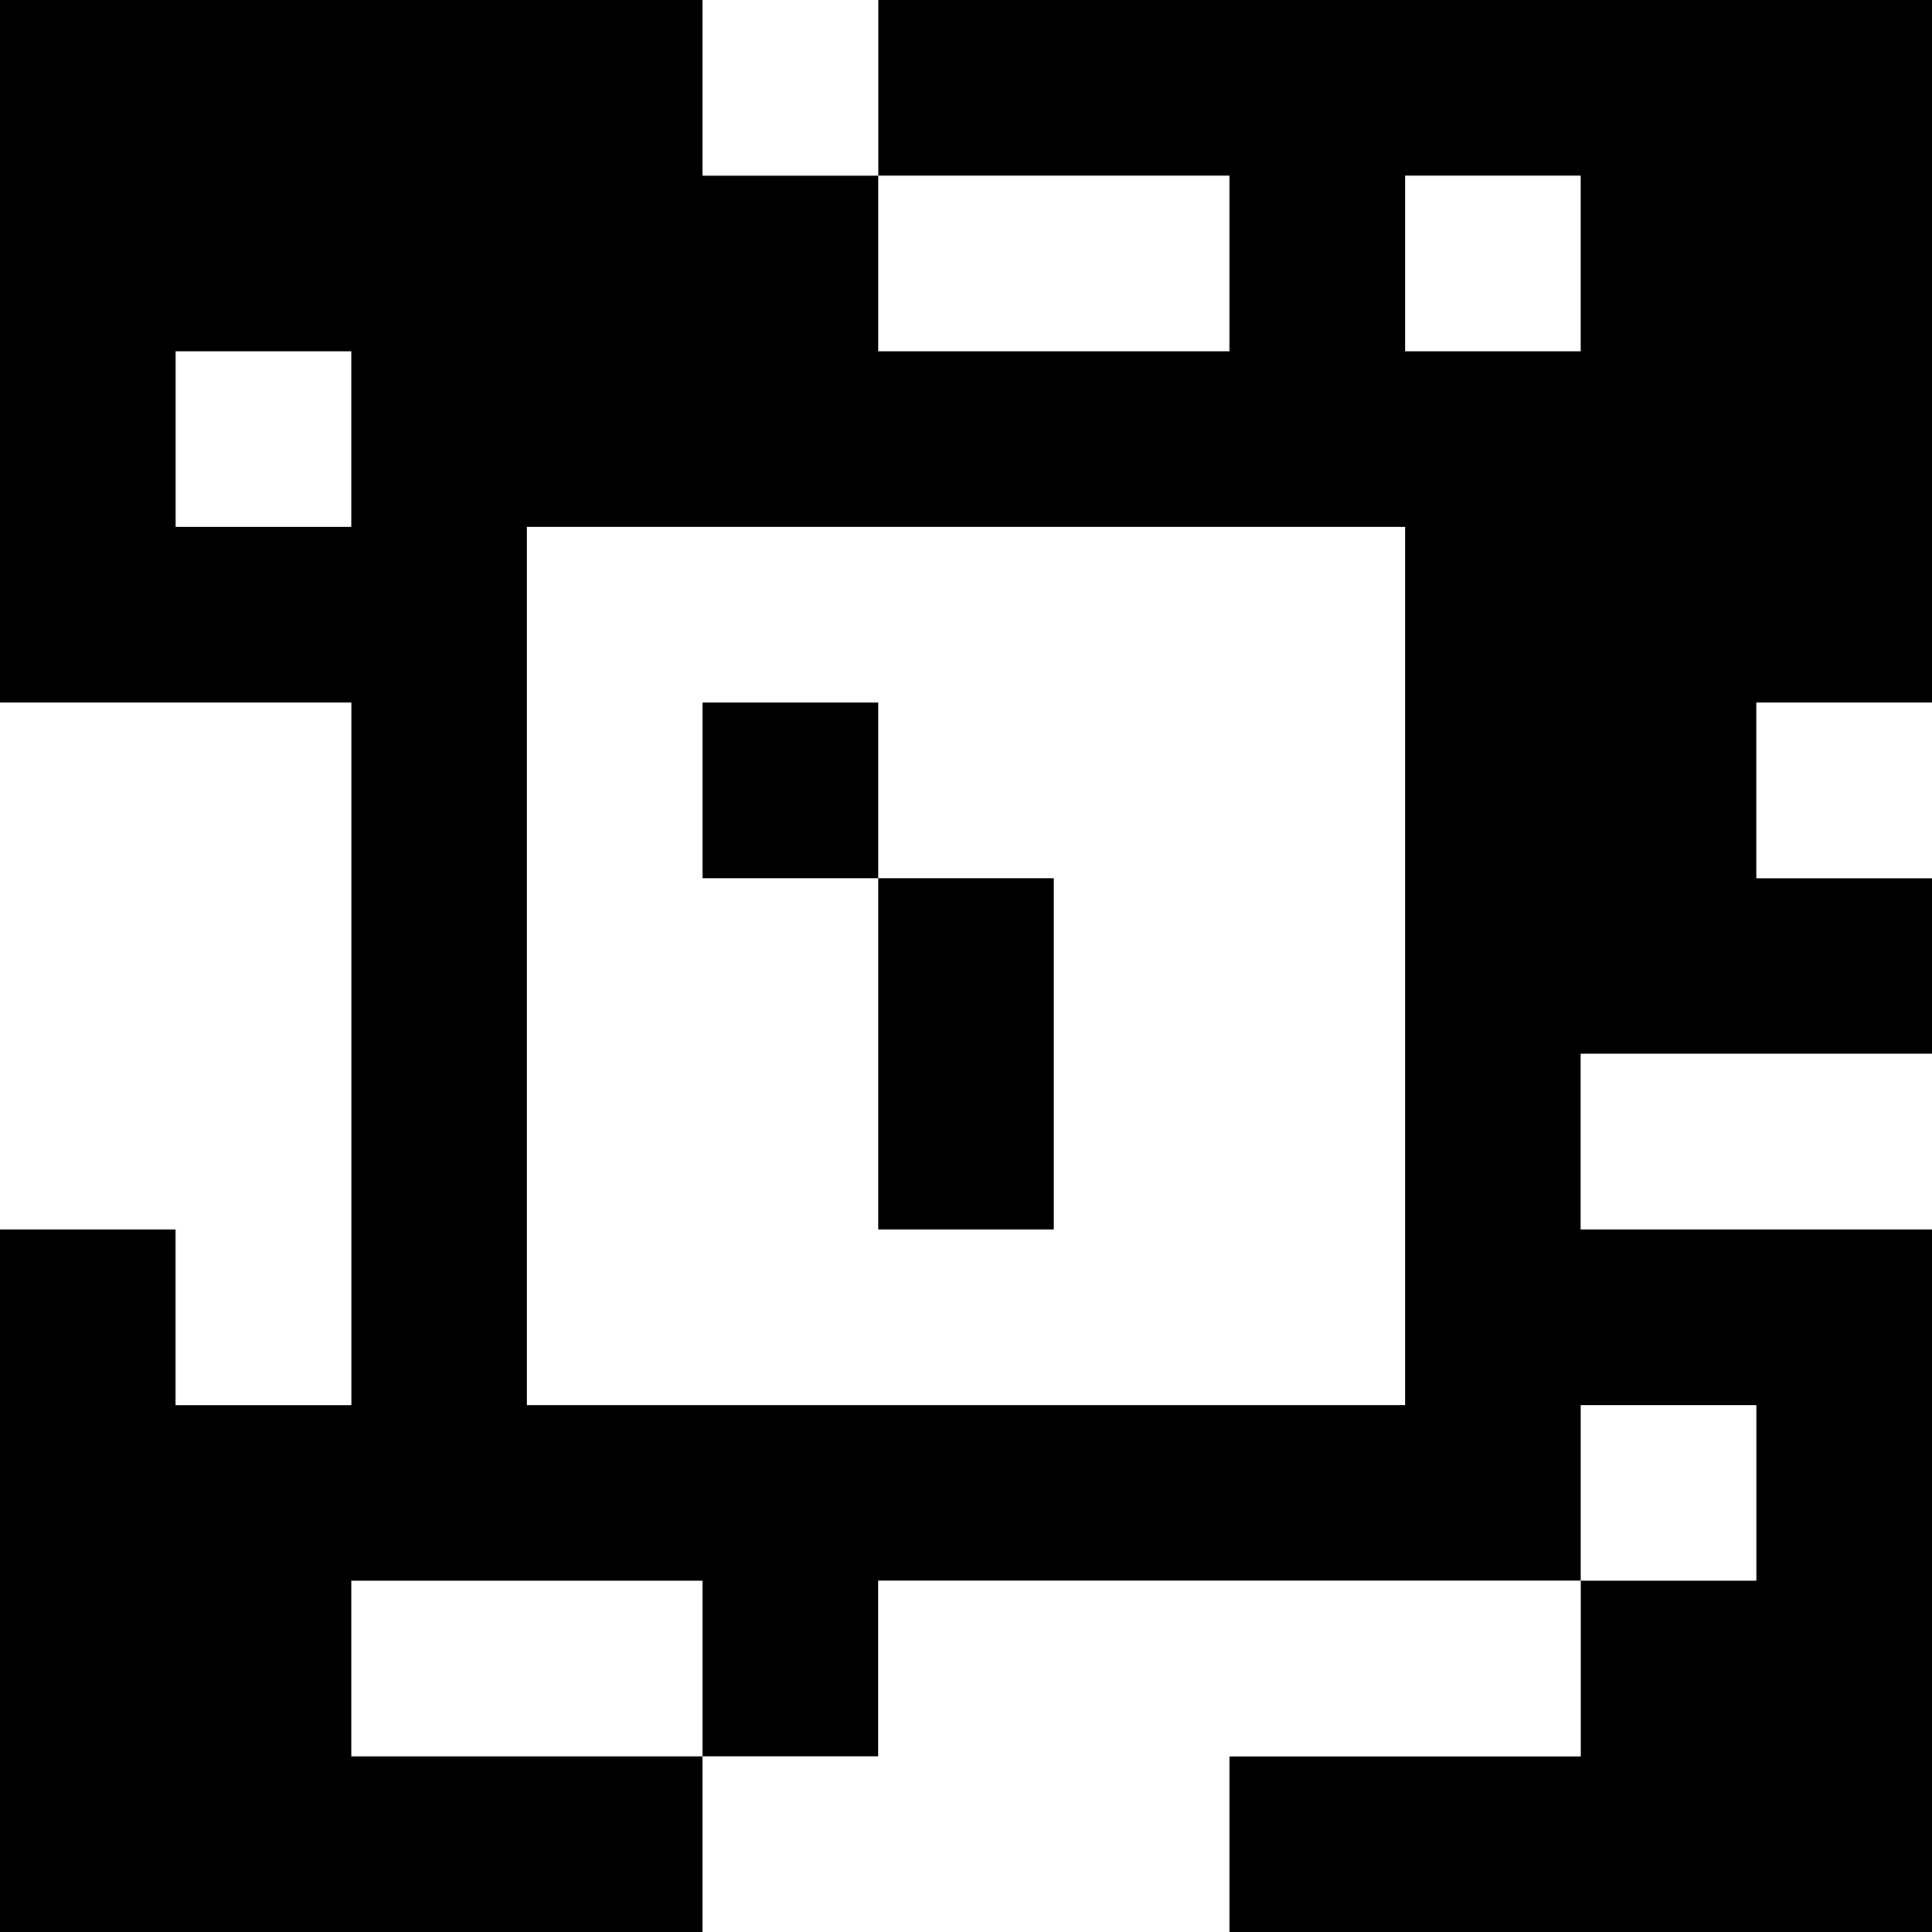 <?xml version="1.0" standalone="yes"?>
<svg xmlns="http://www.w3.org/2000/svg" width="110" height="110">
<rect width="100%" height="100%" fill="#808080" stroke="none"/>
<path style="fill:#000000; stroke:none;" d="M0 0L0 40L20 40L20 80L10 80L10 70L0 70L0 110L40 110L40 100L50 100L50 90L90 90L90 100L70 100L70 110L110 110L110 70L90 70L90 60L110 60L110 50L100 50L100 40L110 40L110 0L50 0L50 10L40 10L40 0L0 0z"/>
<path style="fill:#ffffff; stroke:none;" d="M40 0L40 10L50 10L50 0L40 0M50 10L50 20L70 20L70 10L50 10M80 10L80 20L90 20L90 10L80 10M10 20L10 30L20 30L20 20L10 20M30 30L30 80L80 80L80 30L30 30M0 40L0 70L10 70L10 80L20 80L20 40L0 40z"/>
<path style="fill:#000000; stroke:none;" d="M40 40L40 50L50 50L50 70L60 70L60 50L50 50L50 40L40 40z"/>
<path style="fill:#ffffff; stroke:none;" d="M100 40L100 50L110 50L110 40L100 40M90 60L90 70L110 70L110 60L90 60M90 80L90 90L100 90L100 80L90 80M20 90L20 100L40 100L40 90L20 90M50 90L50 100L40 100L40 110L70 110L70 100L90 100L90 90L50 90z"/>
</svg>
